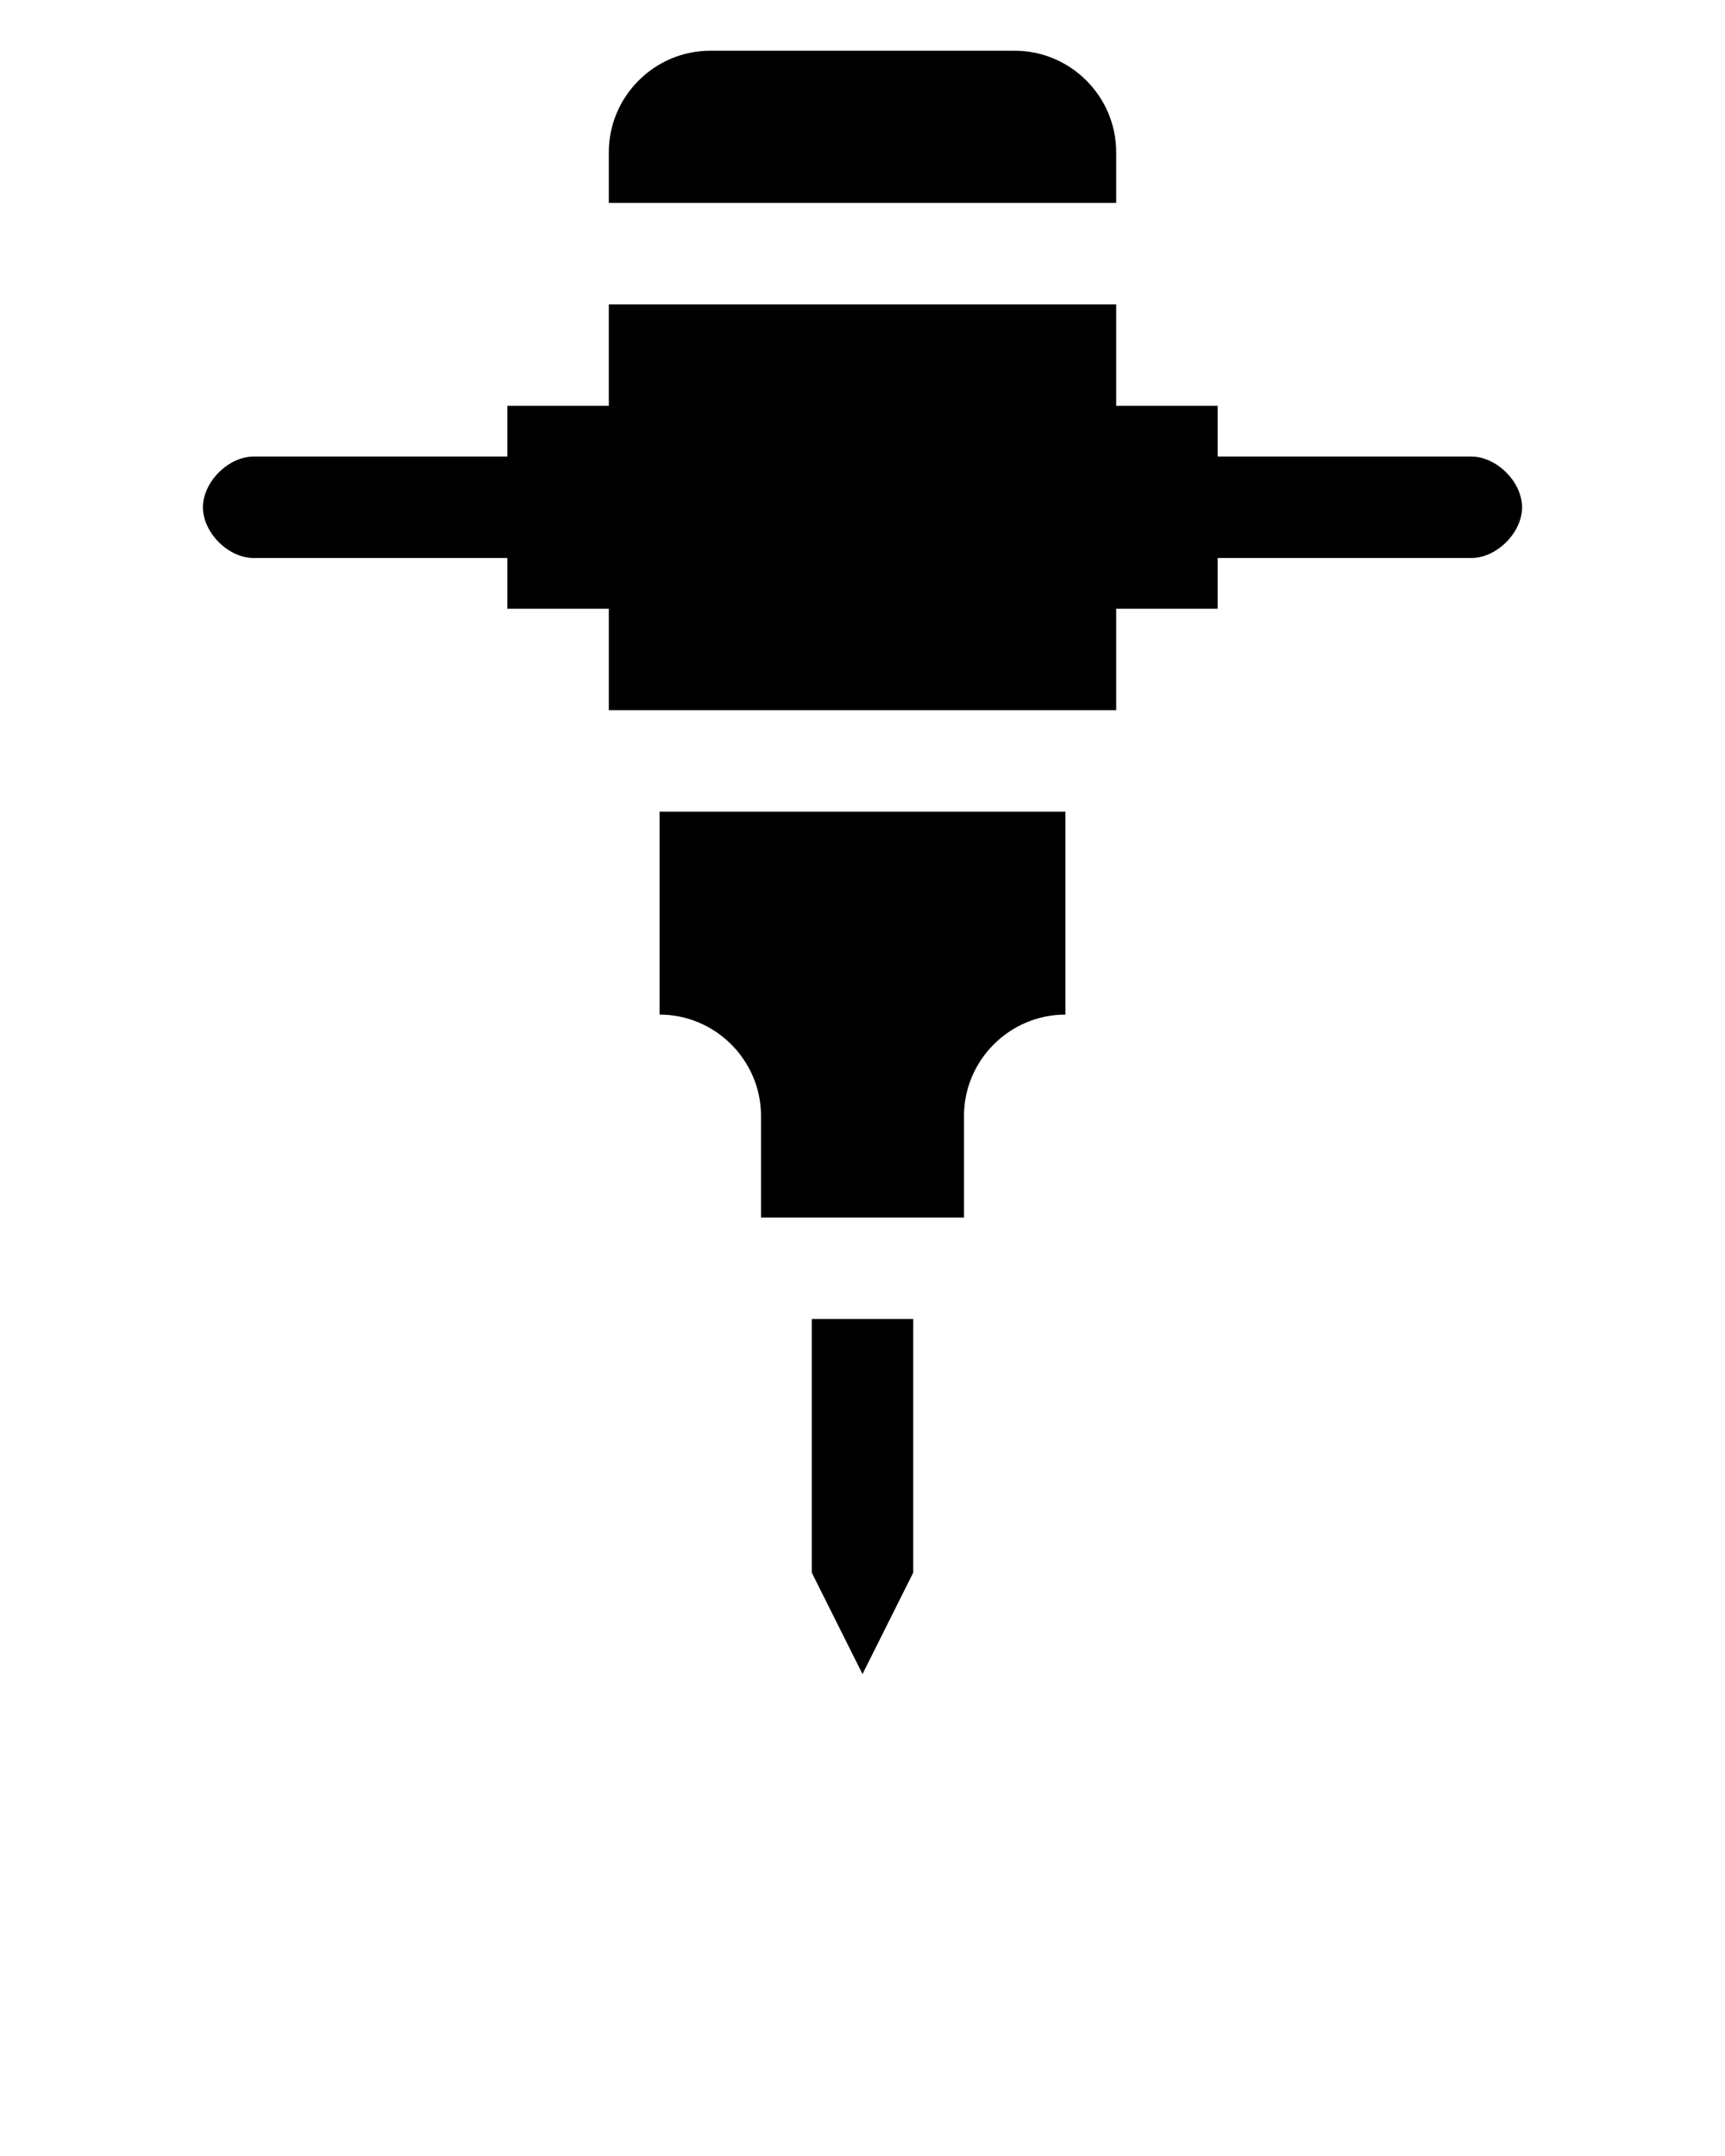 <?xml version="1.0" encoding="UTF-8" standalone="no"?>
<svg
   version="1.1"
   x="0px"
   y="0px"
   viewBox="0 0 34 42.5"
   enable-background="new 0 0 34 34"
   xml:space="preserve"
   id="svg18"
   sodipodi:docname="jackhammer-icon.svg"
   inkscape:version="1.2.2 (732a01da63, 2022-12-09)"
   xmlns:inkscape="http://www.inkscape.org/namespaces/inkscape"
   xmlns:sodipodi="http://sodipodi.sourceforge.net/DTD/sodipodi-0.dtd"
   xmlns="http://www.w3.org/2000/svg"
   xmlns:svg="http://www.w3.org/2000/svg"><defs
     id="defs22" /><sodipodi:namedview
     id="namedview20"
     pagecolor="#505050"
     bordercolor="#eeeeee"
     borderopacity="1"
     inkscape:showpageshadow="0"
     inkscape:pageopacity="0"
     inkscape:pagecheckerboard="0"
     inkscape:deskcolor="#505050"
     showgrid="false"
     inkscape:zoom="19.6"
     inkscape:cx="24.744898"
     inkscape:cy="37.627551"
     inkscape:window-width="1920"
     inkscape:window-height="991"
     inkscape:window-x="1791"
     inkscape:window-y="-9"
     inkscape:window-maximized="1"
     inkscape:current-layer="svg18" /><g
     id="g12"><path
       d="M13,20c1.1,0,2,0.9,2,2v2h4v-2c0-1.1,0.9-2,2-2v-4h-8V20z"
       id="path2" /><polygon
       points="17,33 17,33 17,33  "
       id="polygon4" /><polygon
       points="16,31 17,33 18,31 18,26 16,26  "
       id="polygon6" /><path
       d="M29,9h-5V8h-2V6H12v2h-2v1H5c-0.5,0-1,0.5-1,1s0.5,1,1,1h5v1h2v2h10v-2h2v-1h5c0.5,0,1-0.5,1-1S29.5,9,29,9z"
       id="path8" /><path
       d="M22,3c0-1.1-0.9-2-2-2h-6c-1.1,0-2,0.9-2,2v1h10V3z"
       id="path10" /></g></svg>
